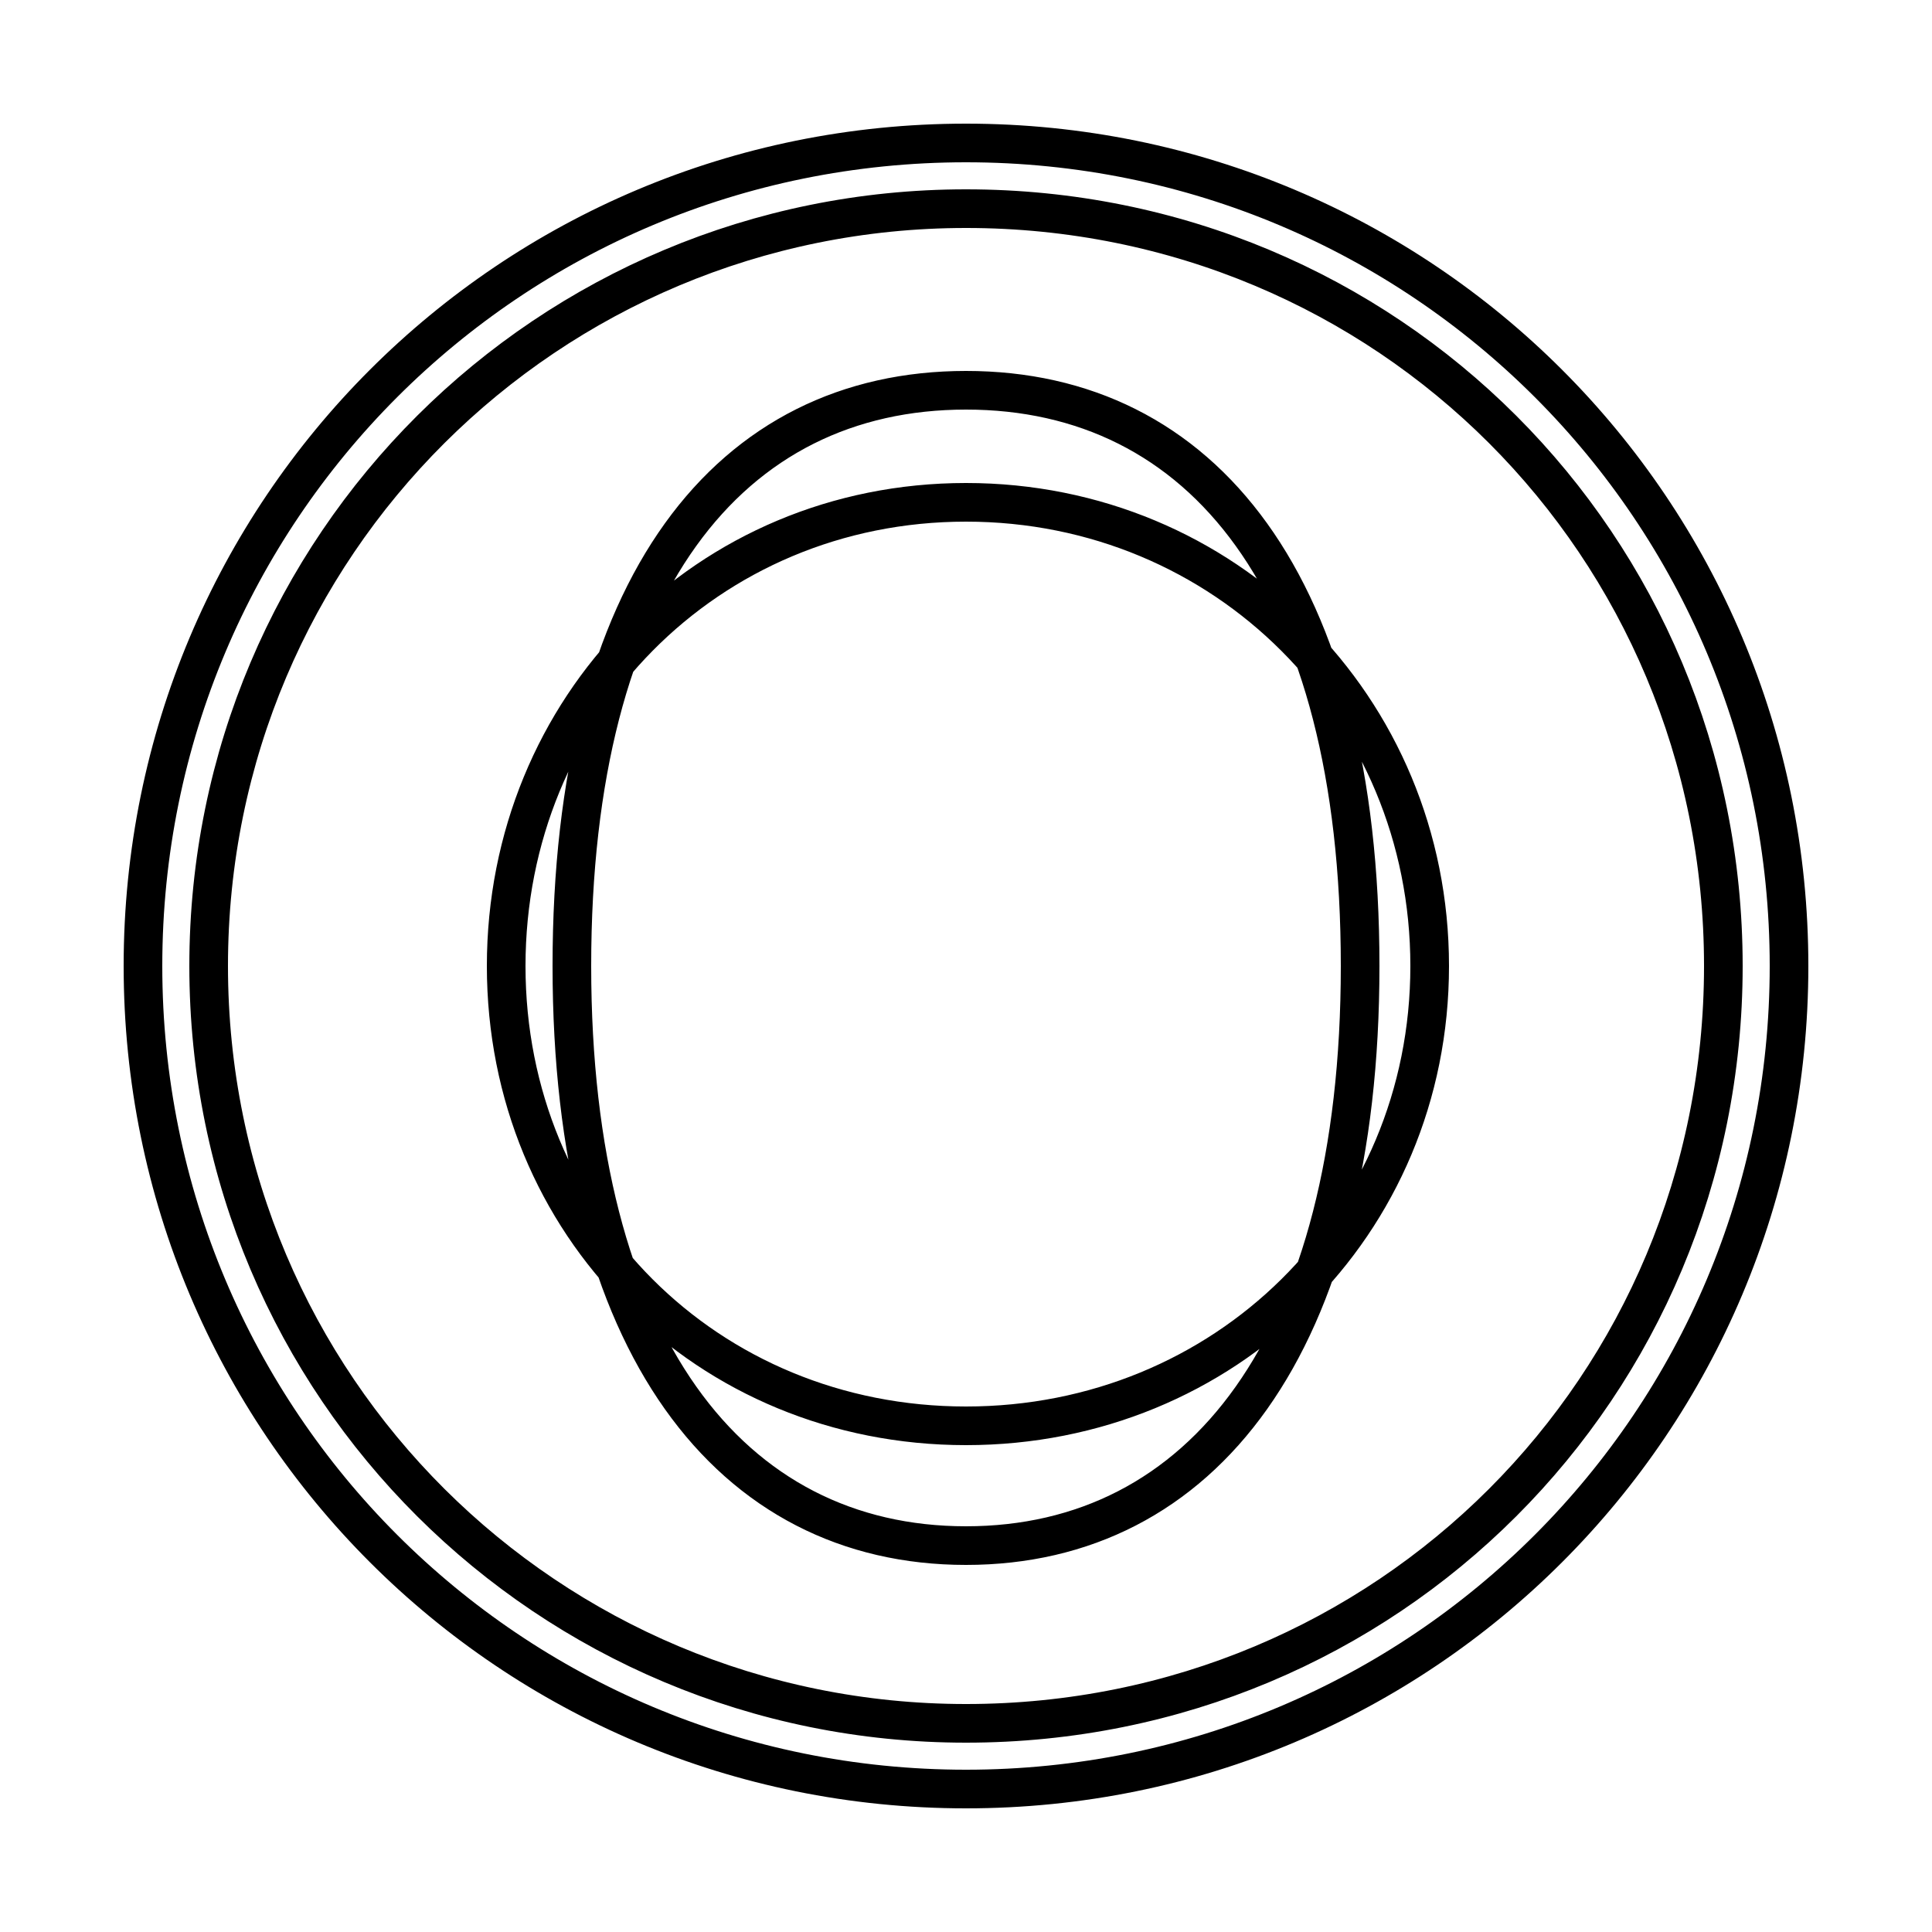 <?xml version='1.0' encoding='utf8'?>
<svg viewBox="0.0 -6.0 50.0 50.0" version="1.1" xmlns="http://www.w3.org/2000/svg">
<rect x="0.0" y="-6.0" width="50.0" height="50.0" fill="#808080" stroke="none"/>
<rect x="-1000" y="-1000" width="2000" height="2000" stroke="white" fill="white"/>
<g style="fill:white;stroke:#000000;  stroke-width:1">
<path d="M 25.0 -33.9 C 18.9 -33.9 14.8 -28.9 14.8 -19.0 C 14.8 -9.2 18.9 -4.0 25.0 -4.0 C 31.1 -4.0 35.2 -9.2 35.2 -19.0 C 35.2 -28.9 31.1 -33.9 25.0 -33.9 Z M 25.0 -31.0 C 18.3 -31.0 13.1 -25.7 13.1 -19.0 C 13.1 -12.3 18.3 -7.1 25.0 -7.1 C 31.7 -7.1 37.0 -12.3 37.0 -19.0 C 37.0 -25.7 31.7 -31.0 25.0 -31.0 Z M 25.0 -40.3 C 13.2 -40.3 3.7 -30.8 3.7 -19.0 C 3.7 -7.2 13.2 2.3 25.0 2.3 C 36.8 2.3 46.3 -7.2 46.3 -19.0 C 46.3 -30.8 36.8 -40.3 25.0 -40.3 Z M 25.0 -38.6 C 35.9 -38.6 44.6 -29.9 44.6 -19.0 C 44.6 -8.1 35.9 0.6 25.0 0.6 C 14.2 0.6 5.4 -8.1 5.4 -19.0 C 5.4 -29.9 14.2 -38.6 25.0 -38.6 Z" transform="translate(0.0 38.0)" />
</g>
</svg>